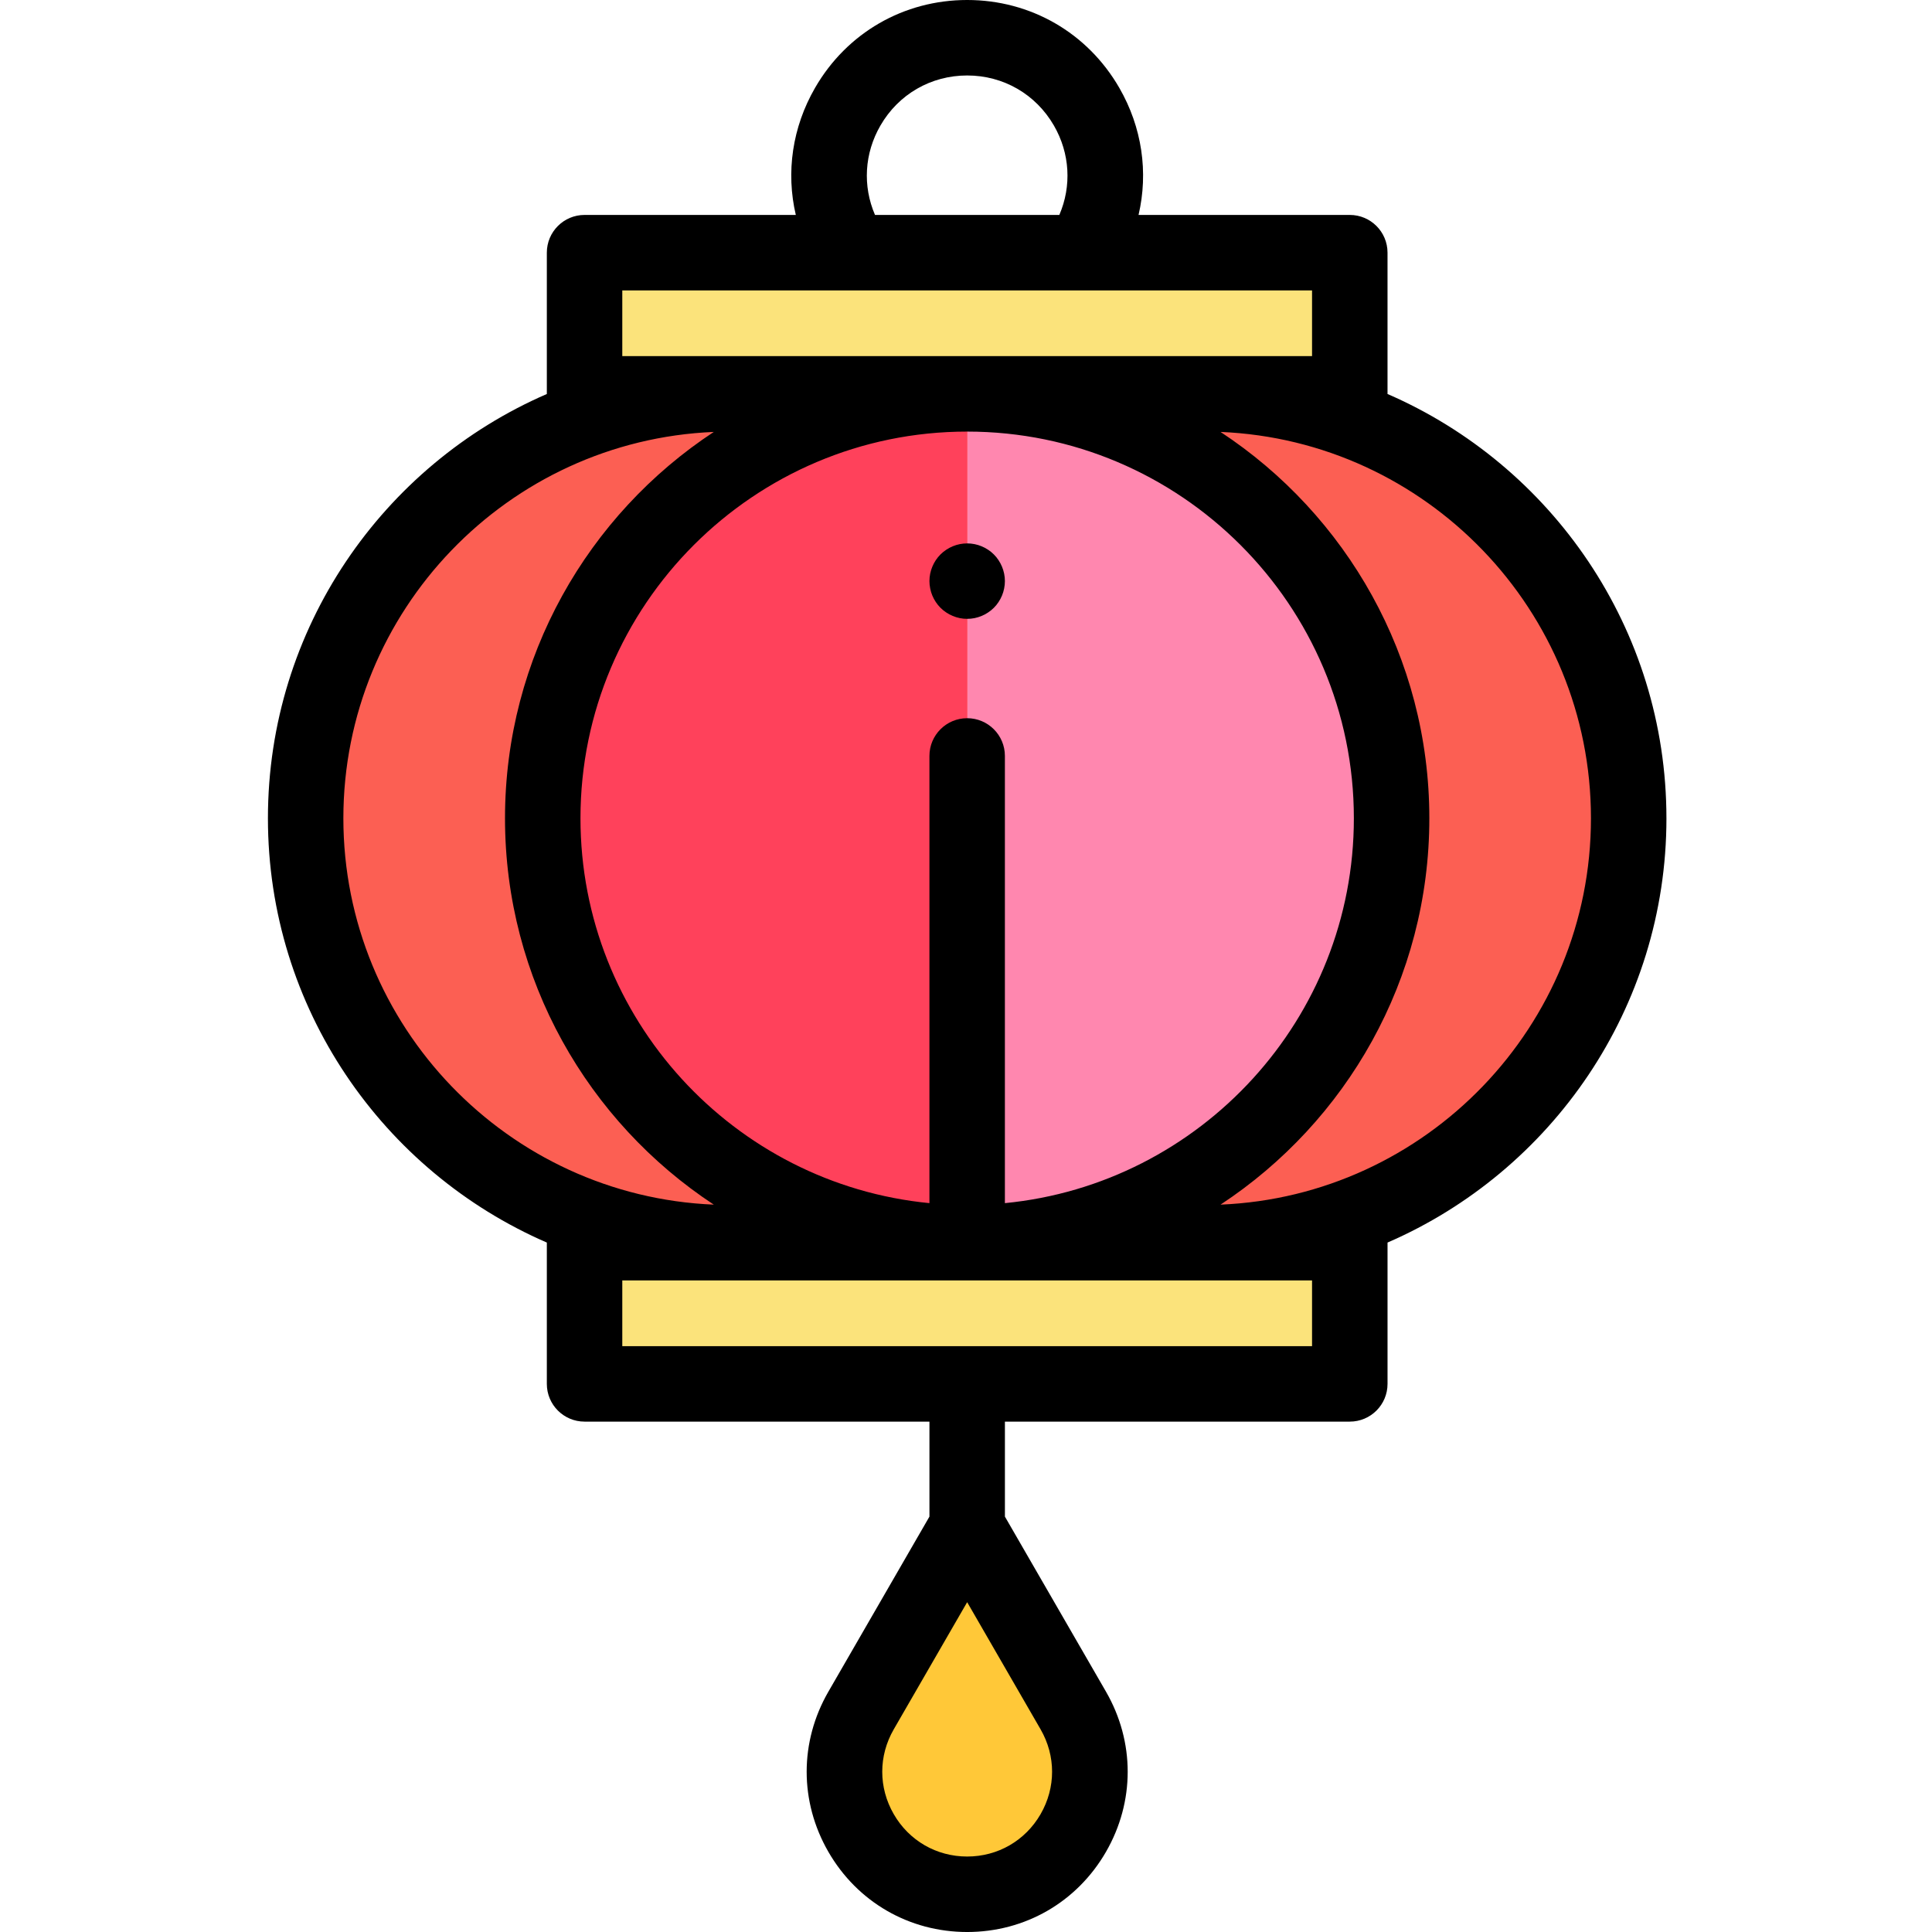 <svg height="512pt" viewBox="-71 0 512 512" width="512pt" xmlns="http://www.w3.org/2000/svg"><path d="m185.309 404.594-28.117 48.703c-12.5 21.645 3.125 48.703 28.117 48.703 24.996 0 40.617-27.059 28.121-48.703zm0 0" fill="#ffc838"/><path d="m248.145 329.328h-125.668c-62.121 0-112.477-50.355-112.477-112.477 0-62.117 50.355-112.477 112.477-112.477h125.668c62.121 0 112.477 50.359 112.477 112.477 0 62.121-50.355 112.477-112.477 112.477zm0 0" fill="#fc5f53"/><path d="m185.309 329.328c62.121 0 112.477-50.355 112.477-112.477 0-62.117-50.355-112.477-112.477-112.477" fill="#ff87af"/><path d="m185.309 104.375c-62.117 0-112.477 50.355-112.477 112.477 0 62.117 50.359 112.477 112.477 112.477v-128.996" fill="#ff415b"/><path d="m185.309 164c-.648 0-1.309-.059-1.949-.191-.641-.129-1.27-.328-1.871-.578-.609-.25-1.188-.559-1.727-.922-.551-.359-1.062-.777-1.523-1.238-.457-.461-.879-.969-1.238-1.52-.359-.539-.672-1.121-.922-1.723-.25-.609-.449-1.238-.566-1.879-.133-.641-.203-1.301-.203-1.949 0-2.629 1.07-5.211 2.93-7.07.461-.461.973-.879 1.523-1.238.539-.363 1.117-.672 1.727-.922.602-.25 1.23-.449 1.871-.57 1.289-.258 2.621-.258 3.902 0 .637.121 1.27.32 1.867.57.609.25 1.191.559 1.73.922.551.359 1.059.777 1.52 1.238 1.859 1.859 2.93 4.441 2.93 7.07 0 .648-.07 1.309-.199 1.949-.121.641-.32 1.27-.57 1.879-.25.602-.559 1.184-.918 1.723-.359.551-.781 1.059-1.242 1.52-.457.461-.969.879-1.52 1.238-.539.363-1.121.672-1.73.922-.598.25-1.227.449-1.867.578-.641.133-1.301.191-1.953.191zm0 0"/><path d="m83.914 66.965h202.793v37.41h-202.793zm0 0" fill="#fbe37b"/><path d="m83.914 329.328h202.793v37.414h-202.793zm0 0" fill="#fbe37b"/><path d="m370.621 216.852c0-50.289-30.469-93.598-73.914-112.438 0-.012 0-.023 0-.039v-37.414c0-5.523-4.477-10-10-10h-55.98c2.641-11.289.938-23.219-5.105-33.688-8.414-14.574-23.484-23.273-40.312-23.273-16.824 0-31.895 8.699-40.309 23.273-6.047 10.469-7.746 22.398-5.105 33.688h-55.98c-5.523 0-10 4.477-10 10v37.414.039c-43.445 18.84-73.914 62.145-73.914 112.438 0 50.289 30.469 93.598 73.914 112.438v.039 37.414c0 5.523 4.477 10 10 10h91.395v25.172l-26.777 46.383c-7.68 13.297-7.68 29.172 0 42.469 7.676 13.297 21.426 21.234 36.777 21.234 15.355 0 29.105-7.938 36.781-21.234 7.676-13.297 7.676-29.172 0-42.469l-26.781-46.383v-25.172h91.398c5.523 0 10-4.477 10-10v-37.414c0-.012 0-.027 0-.039 43.445-18.84 73.914-62.145 73.914-112.438zm-165.852 263.914c-4.062 7.035-11.336 11.234-19.461 11.234-8.121 0-15.398-4.199-19.457-11.234-4.062-7.035-4.062-15.434 0-22.469l19.457-33.703 19.461 33.703c4.059 7.035 4.059 15.434 0 22.469zm-9.461-161.922v-118.512c0-5.523-4.477-10-10-10-5.523 0-10 4.477-10 10v118.512c-51.832-5.039-92.477-48.859-92.477-101.992 0-56.508 45.973-102.477 102.477-102.477 56.508 0 102.48 45.969 102.48 102.477 0 53.133-40.648 96.949-92.48 101.992zm-32.988-285.57c4.797-8.312 13.395-13.273 22.988-13.273 9.598 0 18.191 4.961 22.992 13.273 4.258 7.375 4.734 16.027 1.434 23.688h-48.848c-3.305-7.66-2.828-16.312 1.434-23.688zm-68.406 61.102v-17.414h182.793v17.414zm-73.918 122.477c0-55.062 43.652-100.117 98.164-102.387-33.301 21.914-55.328 59.629-55.328 102.387 0 42.762 22.027 80.473 55.328 102.387-54.512-2.27-98.164-47.324-98.164-102.387zm256.711 122.477v17.414h-182.793v-17.414zm-24.25-20.09c33.305-21.914 55.332-59.625 55.332-102.387 0-42.758-22.027-80.473-55.332-102.387 54.516 2.27 98.164 47.324 98.164 102.387s-43.648 100.117-98.164 102.387zm0 0"/></svg>